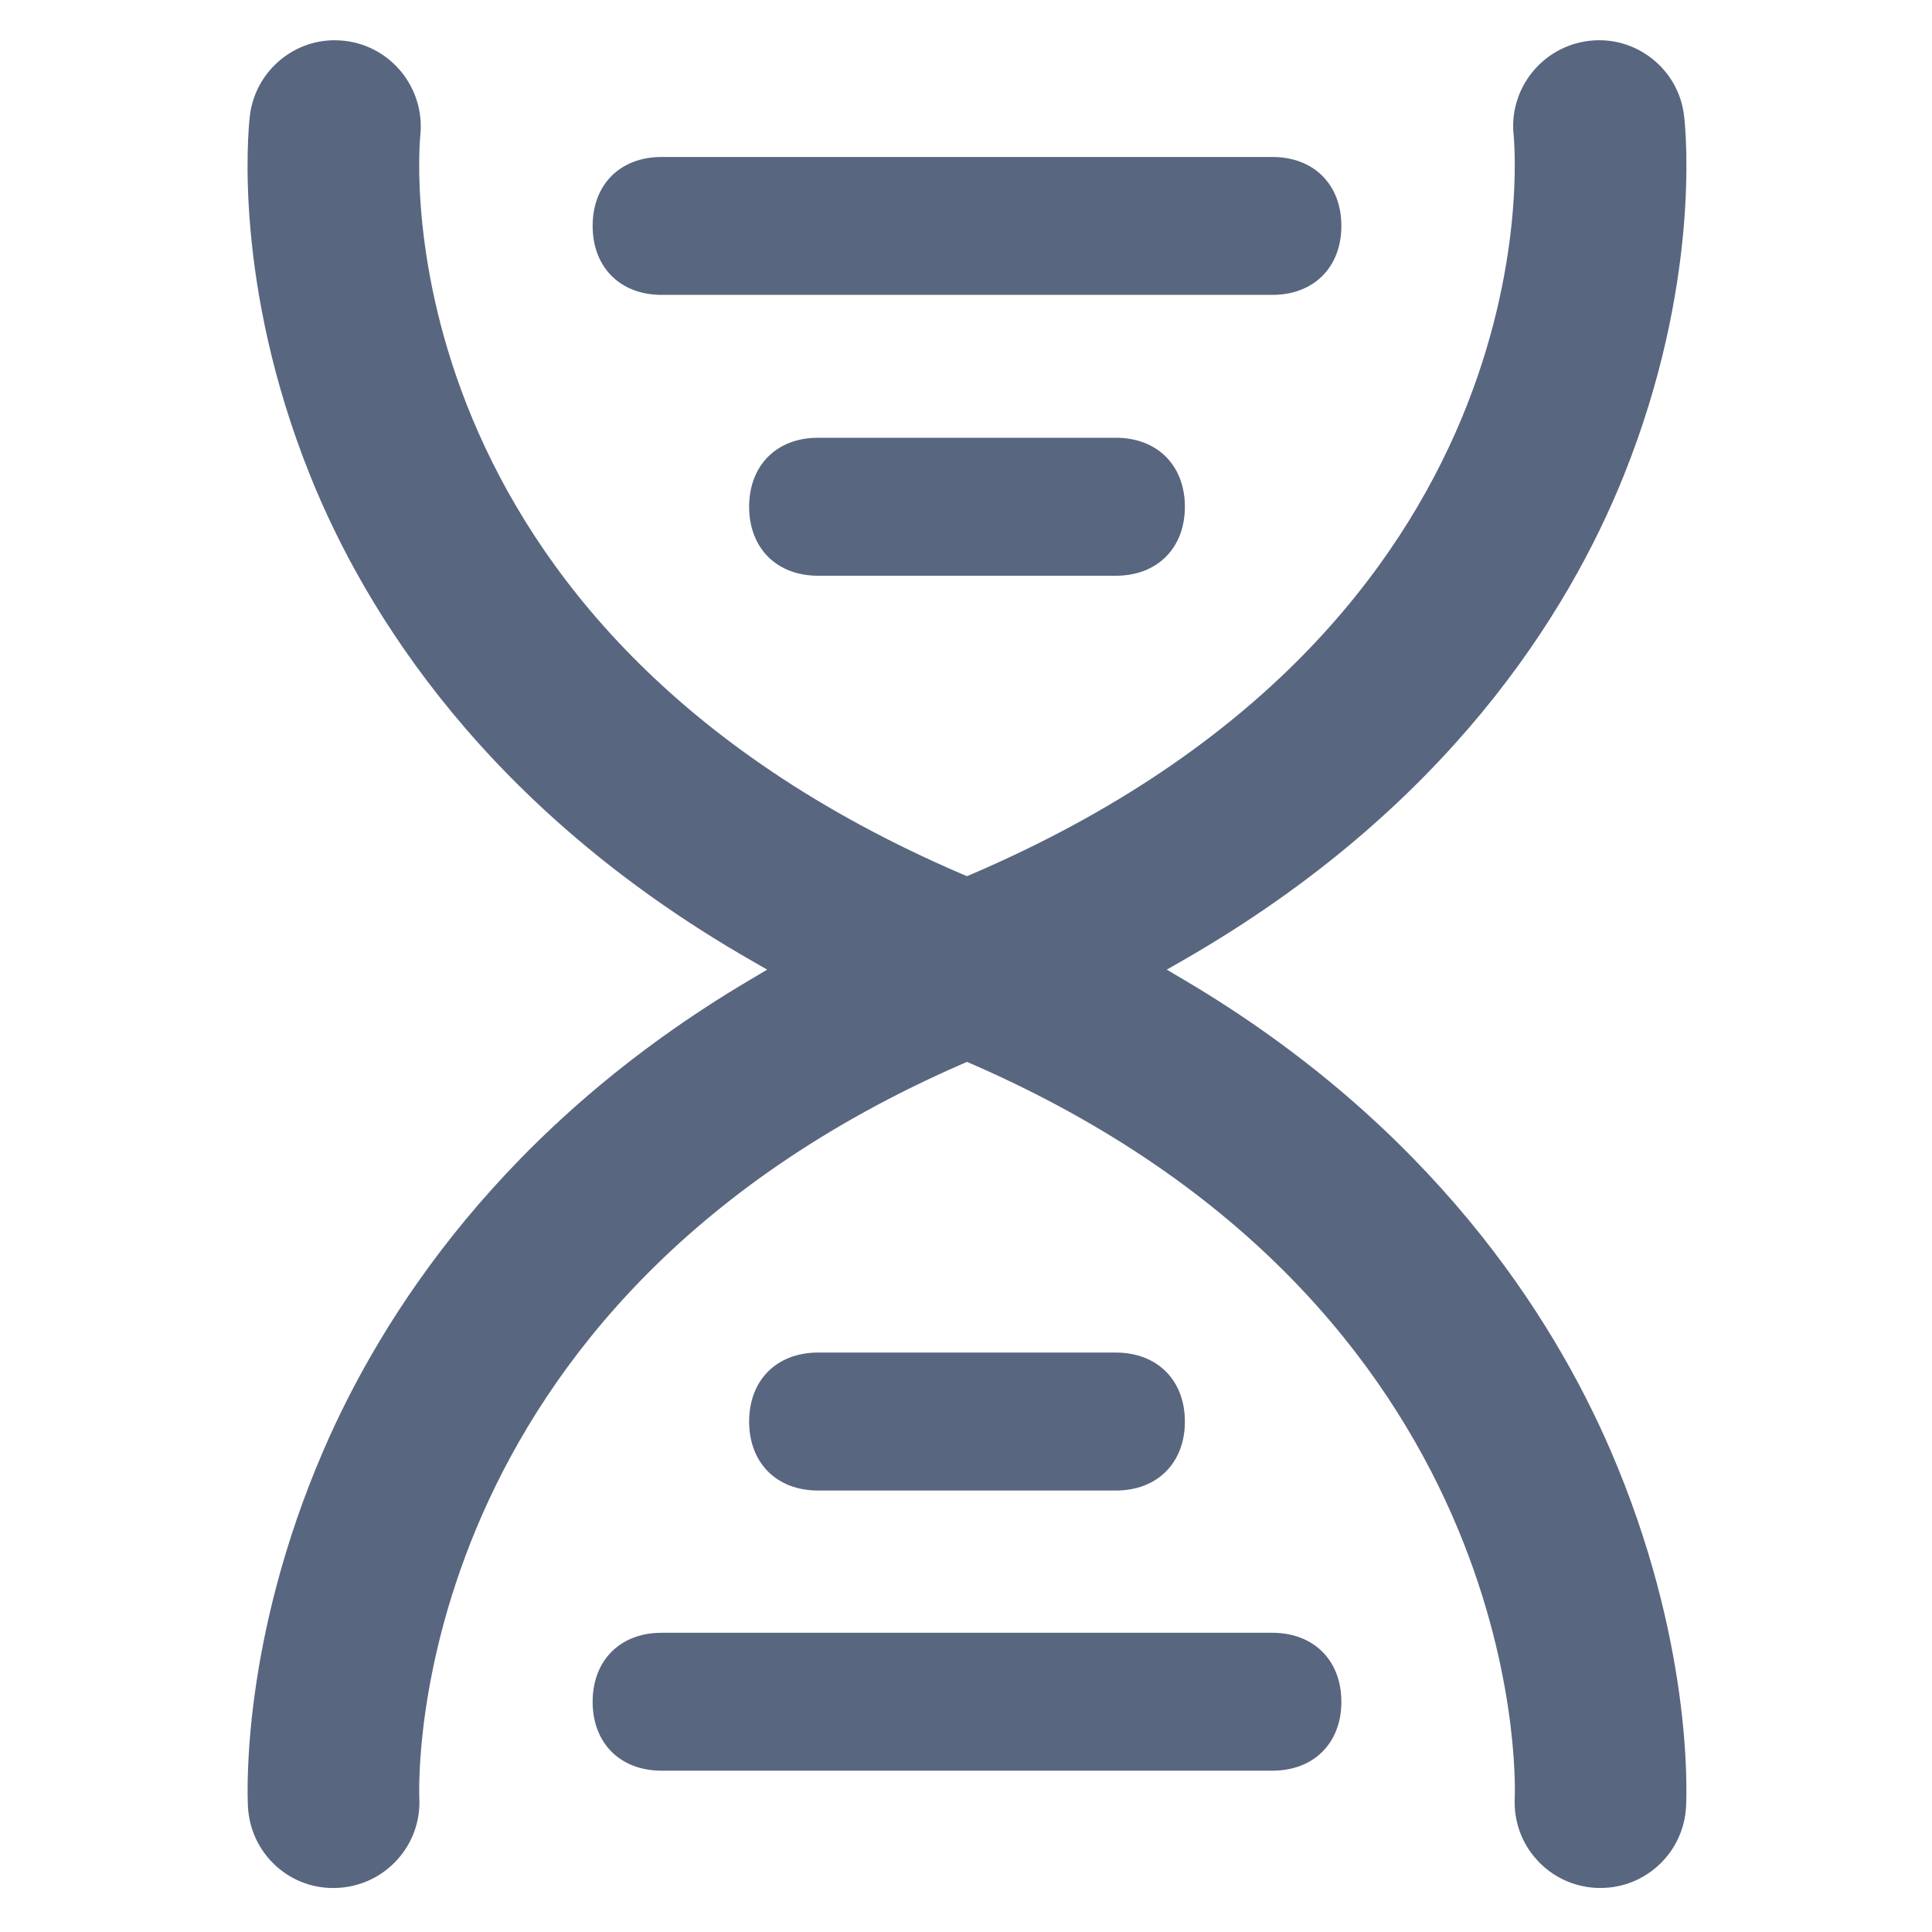 <?xml version="1.0" encoding="UTF-8"?>
<svg width="24px" height="24px" viewBox="0 0 24 24" version="1.1" xmlns="http://www.w3.org/2000/svg" xmlns:xlink="http://www.w3.org/1999/xlink">
    <!-- Generator: Sketch 56.3 (81716) - https://sketch.com -->
    <title>icon / helix</title>
    <desc>Created with Sketch.</desc>
    <g id="icon-/-helix" stroke="none" stroke-width="1" fill="none" fill-rule="evenodd">
        <path d="M8.218,20.283 C7.704,20.283 7.362,20.626 7.362,21.14 C7.362,21.654 7.704,21.996 8.218,21.996 L15.806,21.996 C16.32,21.996 16.663,21.654 16.663,21.14 C16.663,20.626 16.32,20.283 15.806,20.283 L8.218,20.283 Z M13.862,18.516 C14.376,18.516 14.719,18.173 14.719,17.659 C14.719,17.145 14.376,16.802 13.862,16.802 L10.162,16.802 C9.648,16.802 9.306,17.145 9.306,17.659 C9.306,18.173 9.648,18.516 10.162,18.516 L13.862,18.516 Z M15.806,3.663 C16.32,3.663 16.663,3.32 16.663,2.806 C16.663,2.292 16.32,1.95 15.806,1.95 L8.218,1.95 C7.704,1.95 7.362,2.292 7.362,2.806 C7.362,3.32 7.704,3.663 8.218,3.663 L15.806,3.663 Z M10.162,5.438 C9.648,5.438 9.306,5.781 9.306,6.295 C9.306,6.809 9.648,7.152 10.162,7.152 L13.862,7.152 C14.376,7.152 14.719,6.809 14.719,6.295 C14.719,5.781 14.376,5.438 13.862,5.438 L10.162,5.438 Z M19.882,23.453 C19.864,23.453 19.846,23.453 19.827,23.452 C19.542,23.437 19.28,23.313 19.09,23.102 C18.899,22.891 18.802,22.617 18.817,22.328 C18.826,22.08 18.96,16.22 12.07,13.216 L12.012,13.191 L11.955,13.216 C5.063,16.22 5.199,22.084 5.209,22.334 C5.223,22.618 5.126,22.891 4.935,23.102 C4.744,23.313 4.482,23.437 4.196,23.452 C3.915,23.467 3.644,23.373 3.433,23.184 C3.22,22.992 3.095,22.729 3.08,22.442 C3.07,22.235 3.008,20.354 4.019,18.015 C4.737,16.353 6.24,13.989 9.318,12.171 L9.53,12.045 L9.316,11.922 C6.042,10.04 4.538,7.613 3.853,5.908 C2.902,3.54 3.08,1.654 3.103,1.446 C3.135,1.164 3.275,0.91 3.498,0.732 C3.688,0.58 3.917,0.5 4.159,0.5 C4.199,0.5 4.24,0.503 4.281,0.507 C4.862,0.573 5.283,1.1 5.221,1.684 C5.198,1.93 4.726,7.758 11.955,10.86 L12.012,10.884 L12.069,10.86 C19.298,7.758 18.827,1.927 18.803,1.679 C18.741,1.098 19.163,0.573 19.744,0.507 C20.027,0.474 20.304,0.555 20.527,0.732 C20.75,0.91 20.89,1.164 20.921,1.446 C20.945,1.654 21.122,3.541 20.171,5.908 C19.486,7.613 17.982,10.04 14.709,11.922 L14.494,12.045 L14.707,12.171 C17.785,13.989 19.288,16.353 20.006,18.015 C21.018,20.357 20.955,22.235 20.945,22.442 C20.916,23.009 20.449,23.453 19.882,23.453 Z" id="Path" fill="#596680"></path>
    </g>
</svg>